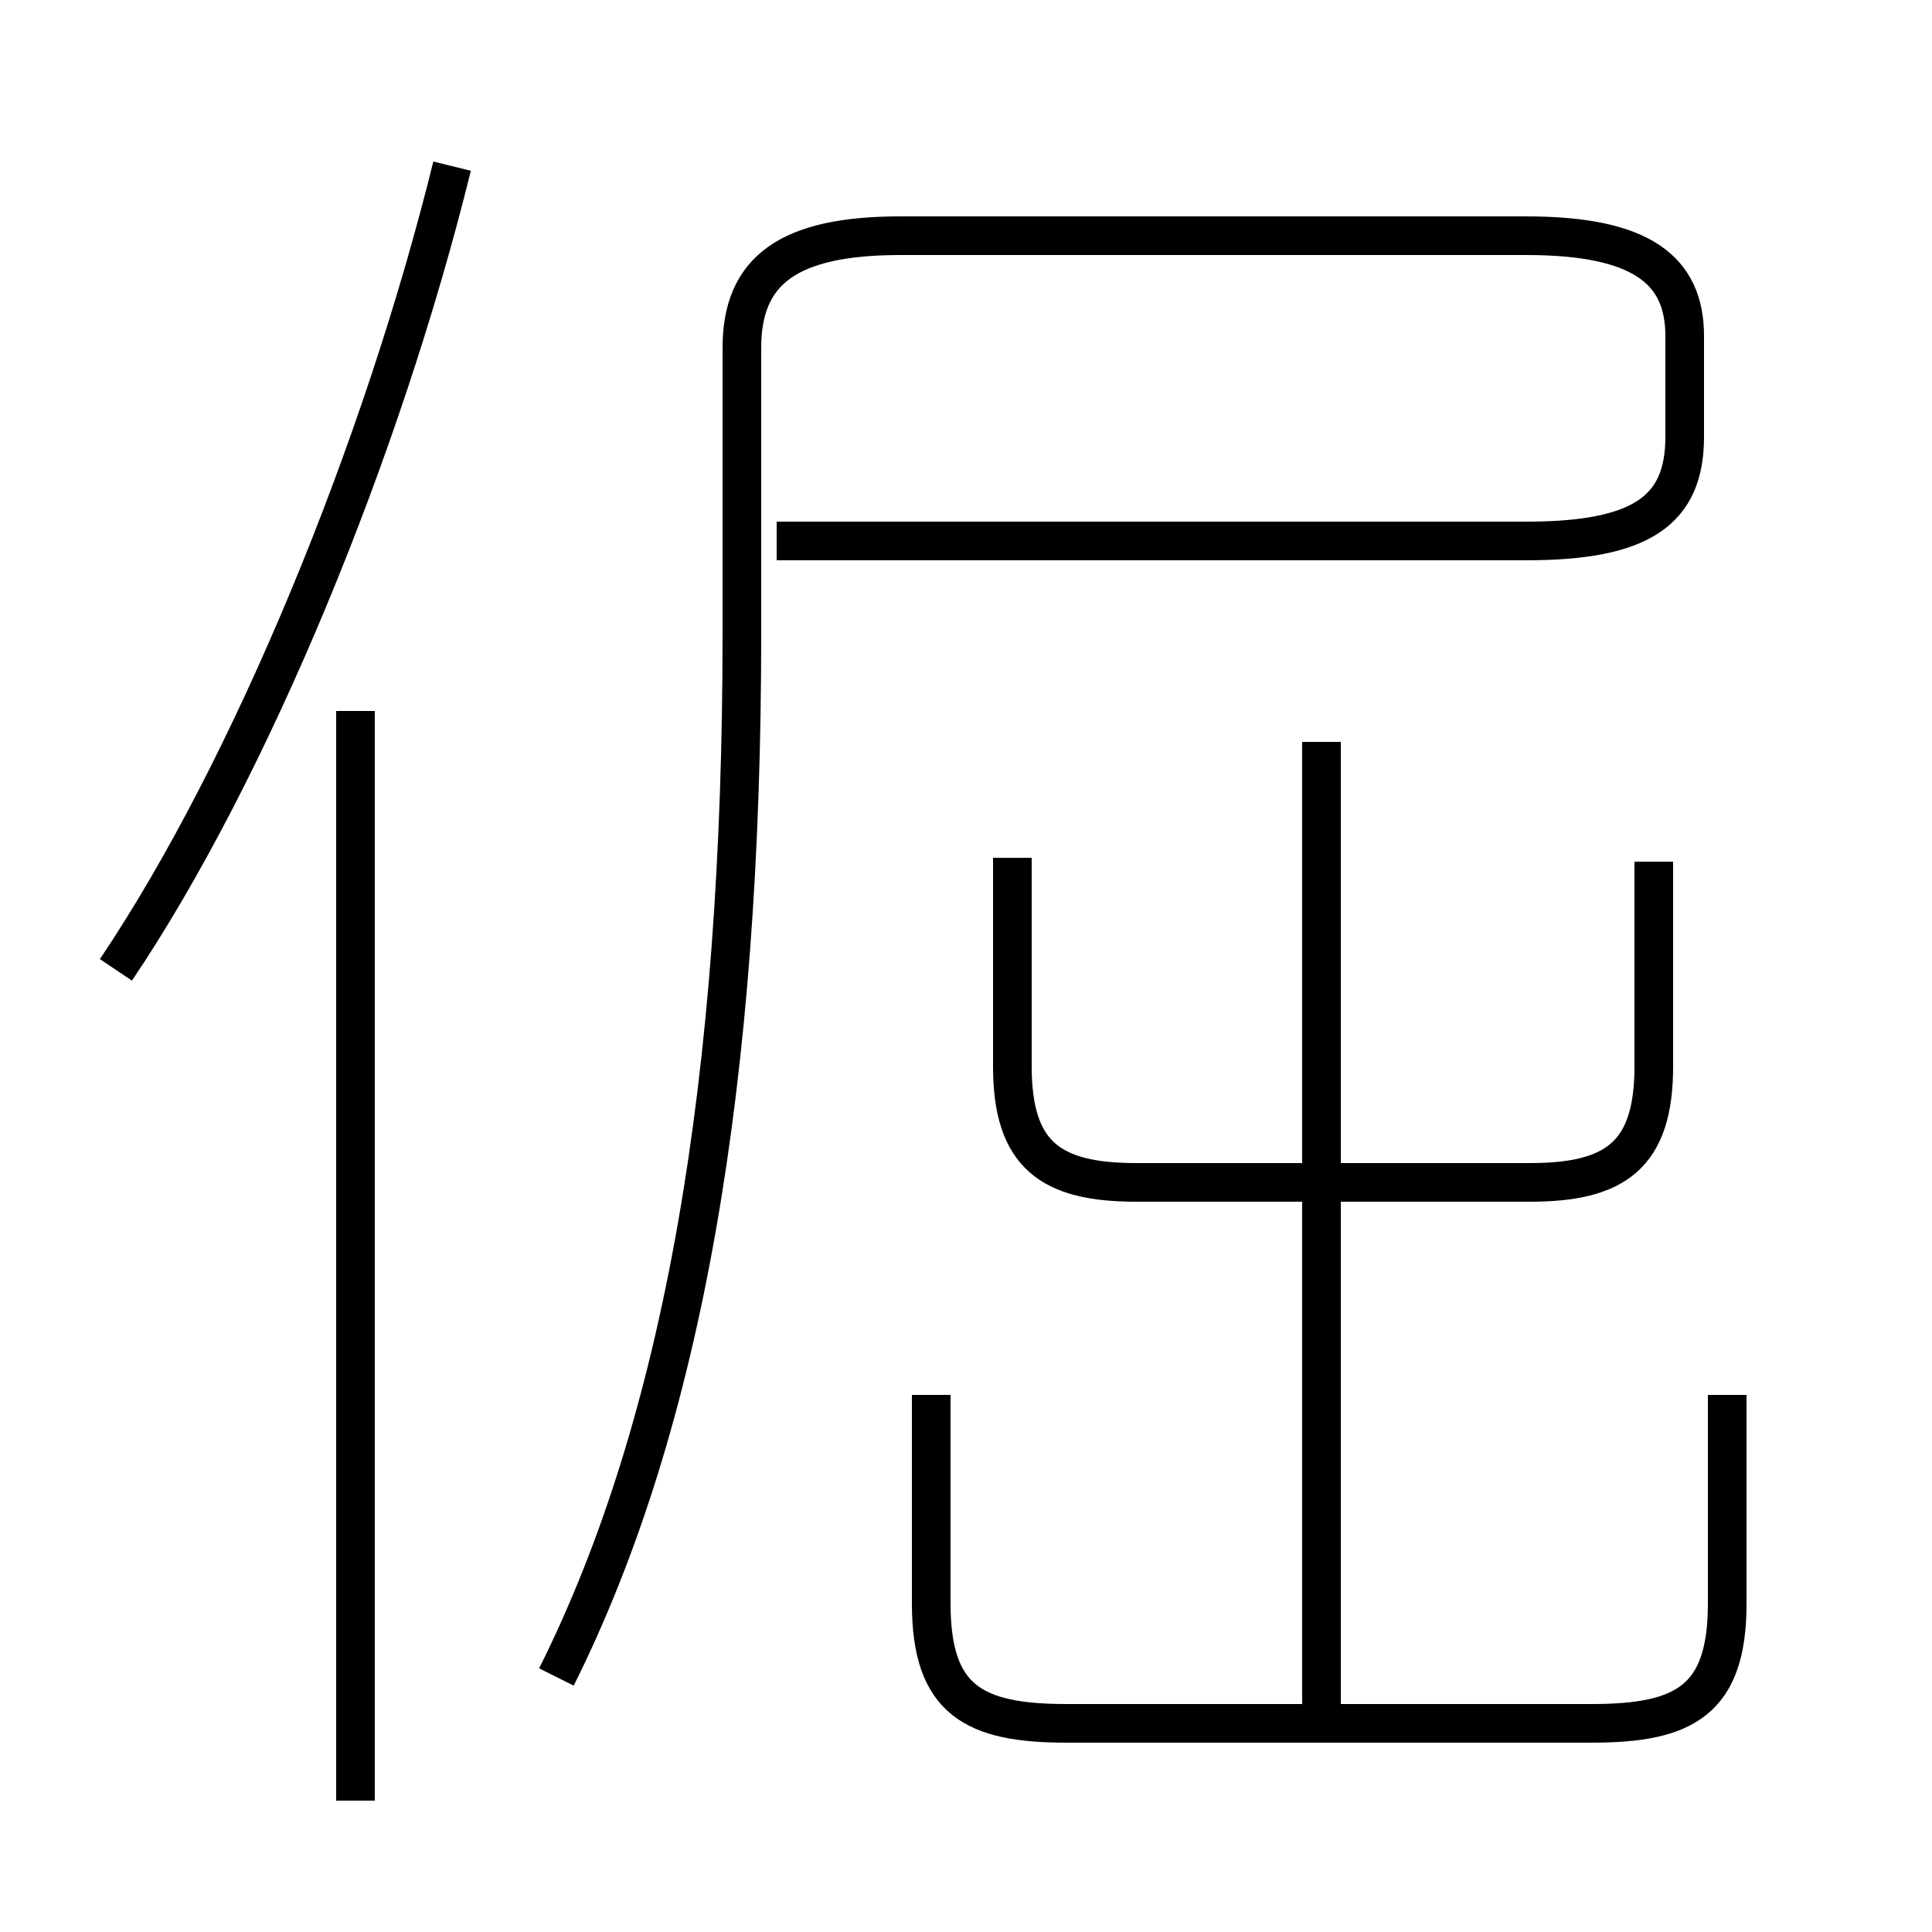 <?xml version='1.0' encoding='utf8'?>
<svg viewBox="0.0 -6.0 50.0 50.0" version="1.1" xmlns="http://www.w3.org/2000/svg">
<rect x="0.0" y="-6.0" width="50.0" height="50.0" fill="#808080" stroke="none"/>
<rect x="-1000" y="-1000" width="2000" height="2000" stroke="white" fill="white"/>
<g style="fill:white;stroke:#000000;  stroke-width:1">
<path d="M 14.4 -0.6 C 17.7 -7.2 19.2 -16.1 19.2 -27.6 L 19.2 -35.0 C 19.2 -37.0 20.4 -37.9 23.3 -37.9 L 39.5 -37.9 C 42.5 -37.9 43.6 -37.0 43.6 -35.3 L 43.6 -32.7 C 43.6 -30.8 42.5 -30.0 39.5 -30.0 L 20.1 -30.0 M 9.2 2.6 L 9.2 -25.6 M 3.0 -18.9 C 6.5 -24.1 9.9 -32.4 11.7 -39.7 M 24.1 -7.9 L 24.1 -2.5 C 24.1 0.0 25.2 0.6 27.6 0.6 L 41.2 0.6 C 43.6 0.6 44.7 0.0 44.7 -2.5 L 44.7 -7.9 M 34.2 0.1 L 34.2 -24.8 M 26.2 -21.8 L 26.2 -16.4 C 26.2 -14.1 27.2 -13.4 29.4 -13.4 L 39.6 -13.4 C 41.8 -13.4 42.8 -14.1 42.8 -16.4 L 42.8 -21.7" transform="translate(0.0, 38.0)" />
</g>
</svg>